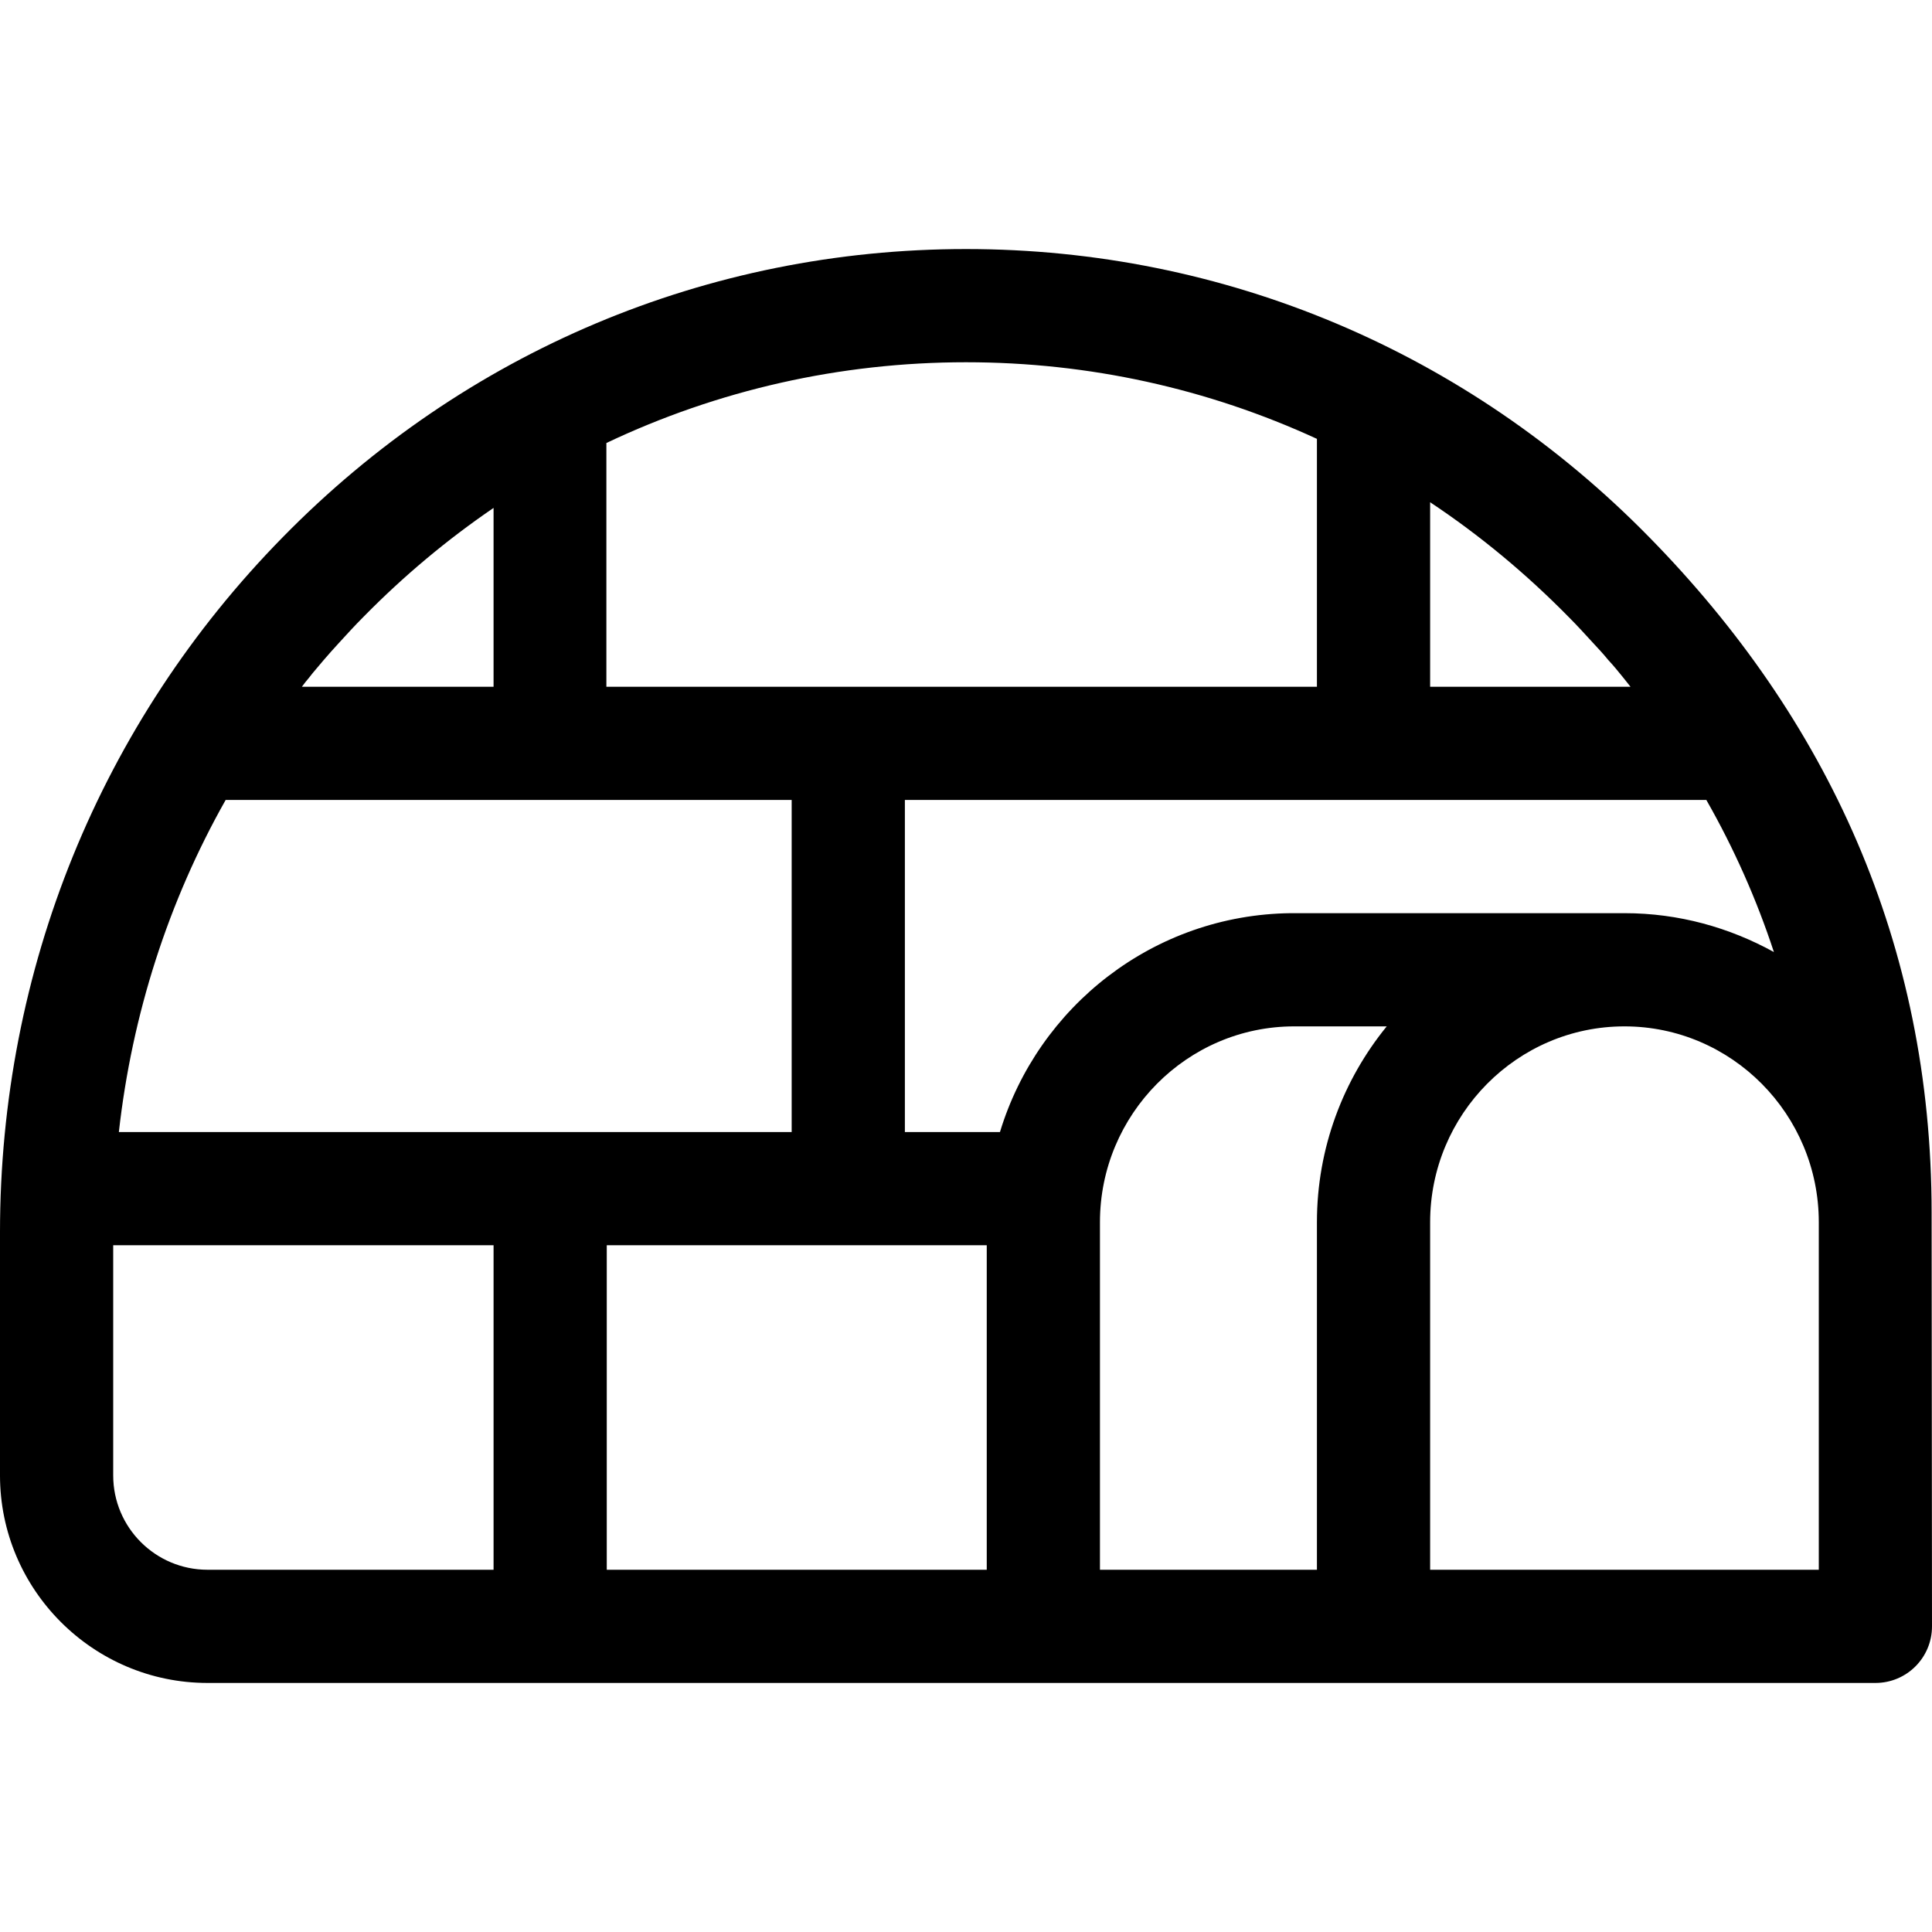<svg height="512pt" viewBox="0 -66 512 512" width="512pt" xmlns="http://www.w3.org/2000/svg"><path d="m470.102 186.301c-4.602-14-10.602-27.5-17.902-40.301h-212.398v88h25.199c10.102-33.301 40.801-57.602 77.102-58h44.199 44.199c14.398 0 27.801 3.801 39.602 10.301zm-440.102 138.699c0 13.801 11.199 25 25 25h75.801v-86h-100.801zm481.898-69.602c0 .801.102 109.602.102 109.602 0 8.301-6.699 15-15 15h-442c-30.301 0-55-24.699-55-55v-64.398c0-69.602 26.602-135 74.898-184.203 48.301-49.297 112.703-76.398 181.102-76.398s132.801 27.102 181.102 76.398c47.098 48 74.797 107.602 74.797 179zm-29.898 94.602v-92.102c0-28.598-23.102-51.898-51.5-51.898s-51.5 23.301-51.5 51.898v92.102zm-49.898-234c-.602-.801-1.301-1.602-1.902-2.398-1.301-1.602-2.598-3.203-4-4.703-1.301-1.598-2.699-3.098-4.098-4.598-2.102-2.301-4.203-4.602-6.402-6.801-11.301-11.5-23.598-21.699-36.699-30.398v48.898zm-83.102 141.898c0-19.699 7-37.797 18.5-51.898h-24.5c-28.398 0-51.5 23.301-51.5 51.898v92.102h57.5zm0-141.898v-65.699c-28.898-13.301-60.398-20.301-93-20.301-33.398 0-65.801 7.398-95.301 21.398v64.602zm-87.5 234v-86h-100.699v86zm-51.699-116v-88h-150c-15.199 26.898-24.801 56.801-28.301 88zm-79-118v-47.398c-12.301 8.398-23.801 18-34.5 28.898-2.199 2.199-4.301 4.5-6.402 6.801-1.398 1.5-2.797 3.098-4.098 4.598-1.301 1.602-2.699 3.102-3.902 4.703-.699.797-1.297 1.598-1.898 2.398zm0 0"/></svg>